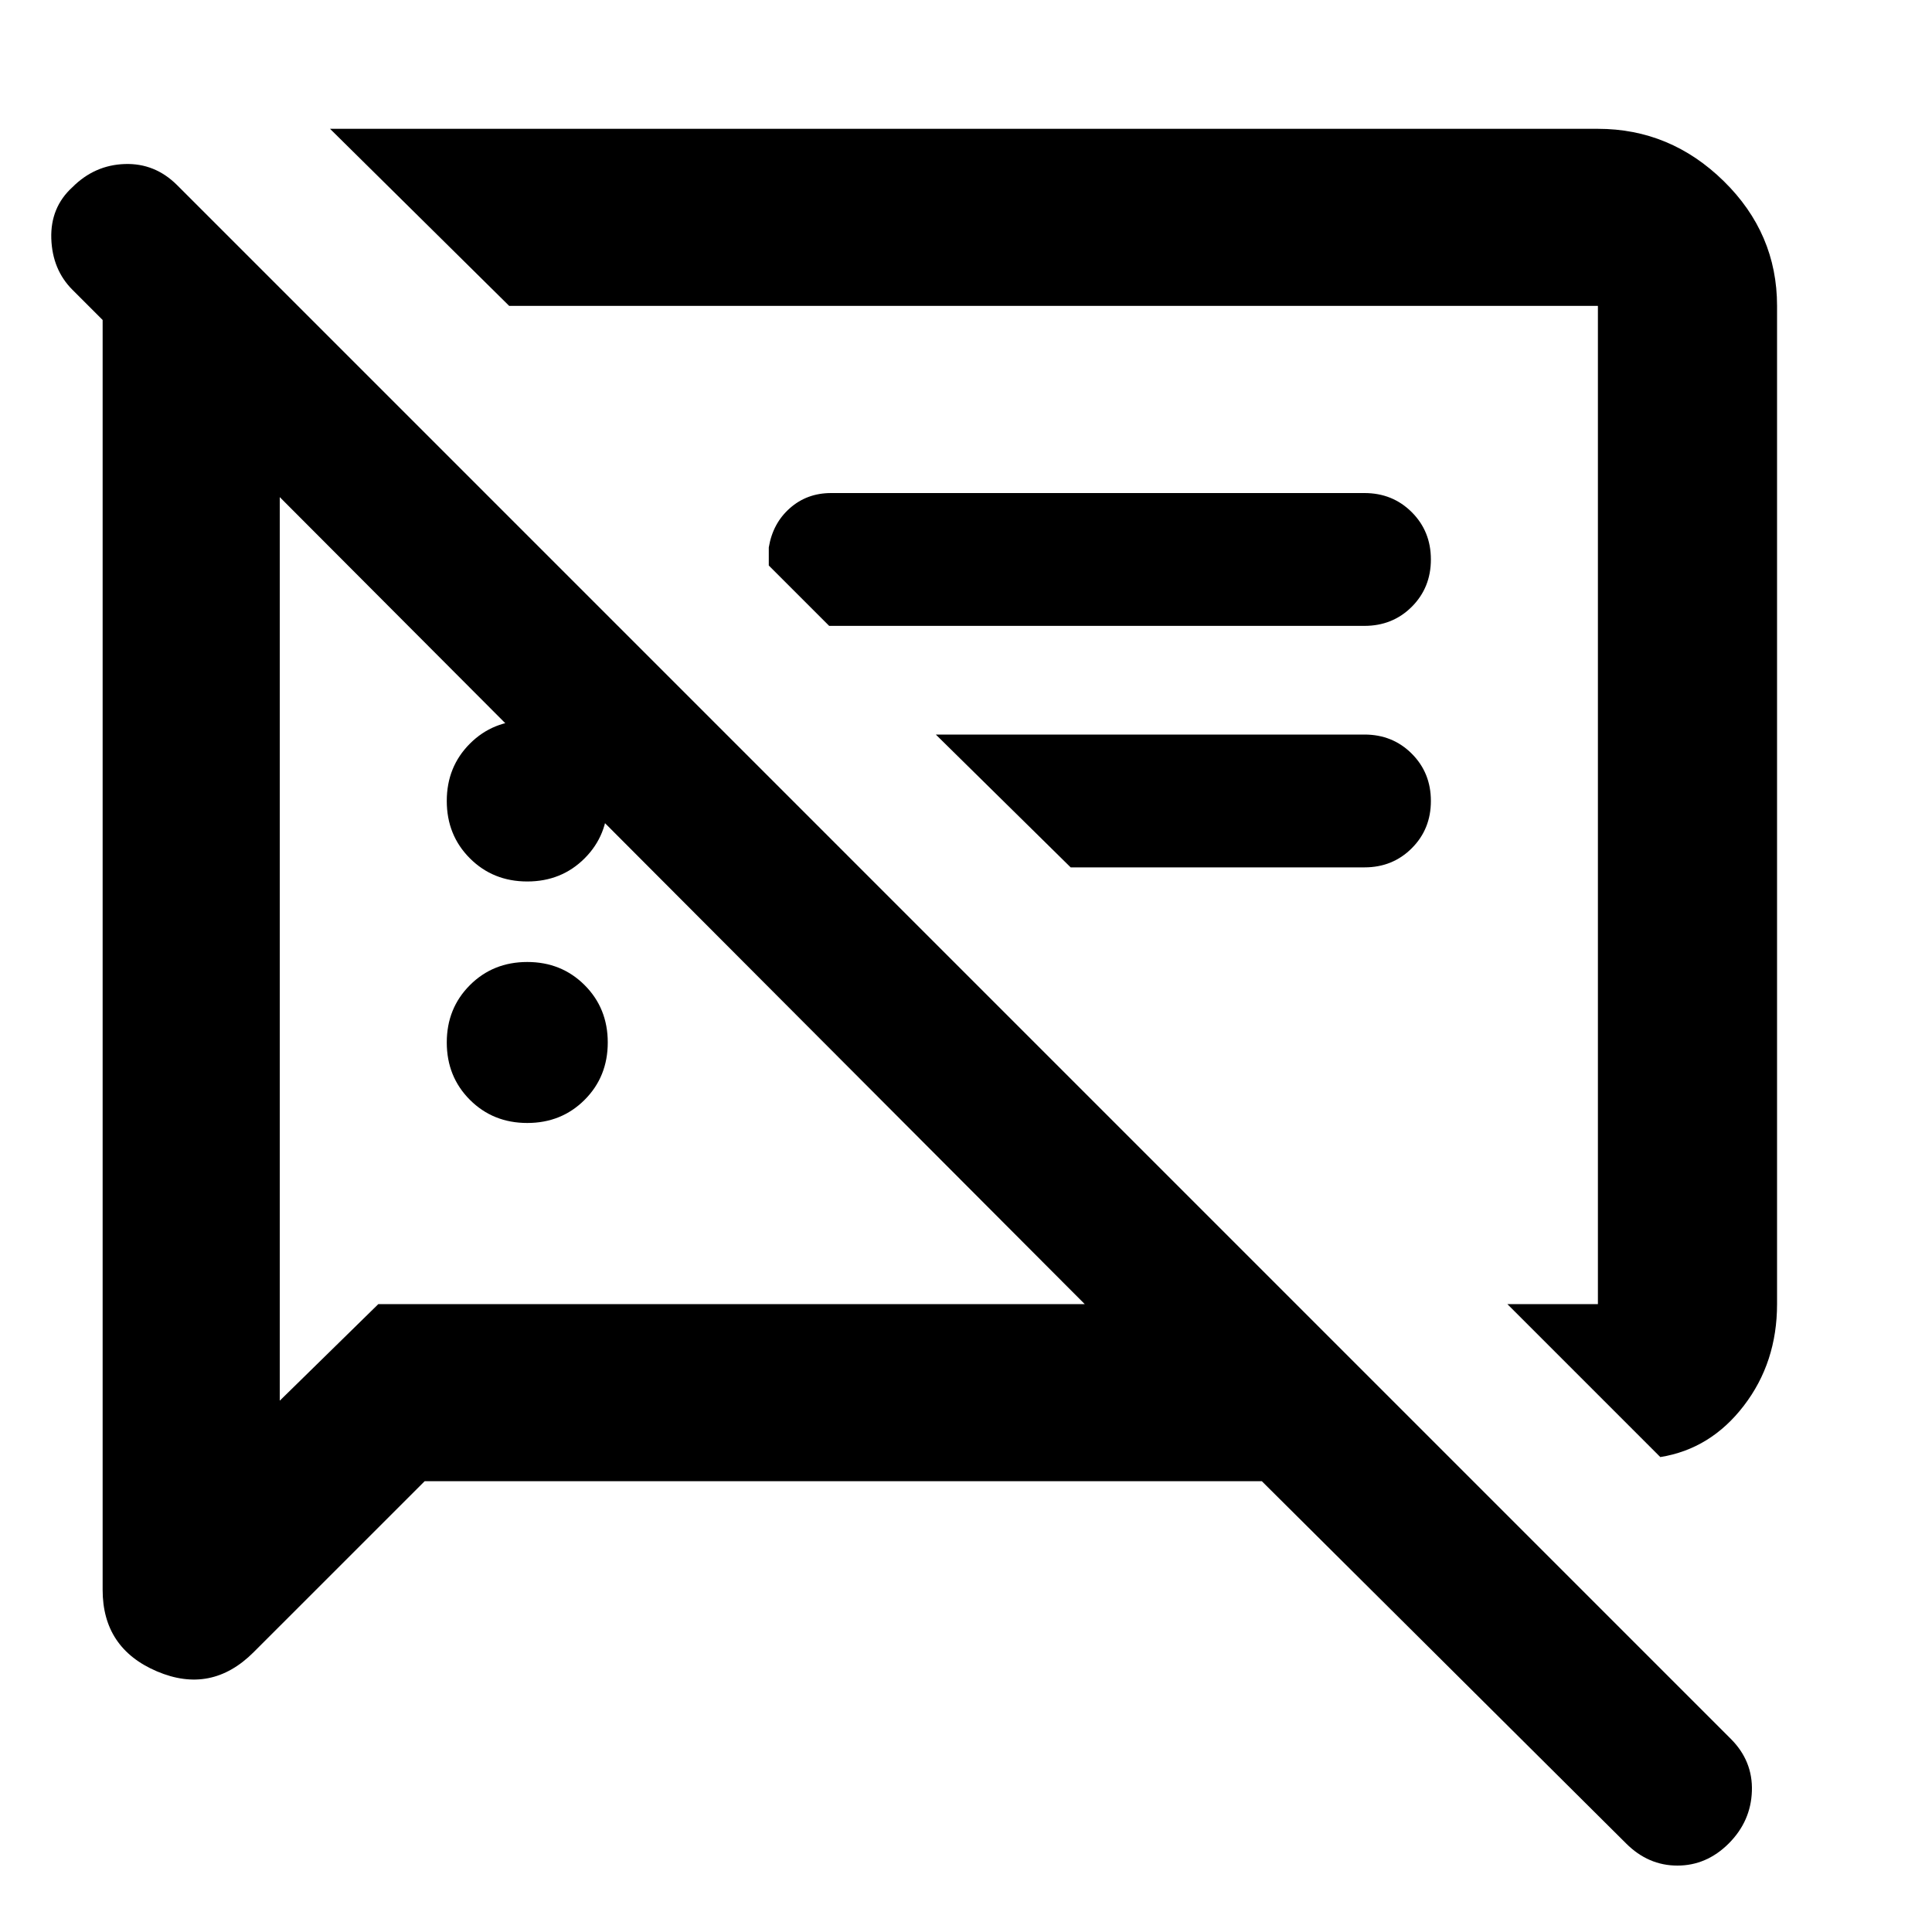 <svg xmlns="http://www.w3.org/2000/svg" height="40" width="40"><path d="M10.917 23.25Q10.208 23.25 9.729 22.771Q9.25 22.292 9.25 21.583Q9.25 20.875 9.729 20.396Q10.208 19.917 10.917 19.917Q11.625 19.917 12.104 20.396Q12.583 20.875 12.583 21.583Q12.583 22.292 12.104 22.771Q11.625 23.25 10.917 23.25ZM34.375 30.167 31.208 27H33.083Q33.083 27 33.083 27Q33.083 27 33.083 27V6.333Q33.083 6.333 33.083 6.333Q33.083 6.333 33.083 6.333H10.542L6.833 2.667H33.083Q34.583 2.667 35.688 3.75Q36.792 4.833 36.792 6.333V27Q36.792 28.208 36.104 29.104Q35.417 30 34.375 30.167ZM17.167 12.958 15.917 11.708V11.333Q16 10.833 16.354 10.521Q16.708 10.208 17.208 10.208H28.25Q28.833 10.208 29.229 10.604Q29.625 11 29.625 11.583Q29.625 12.167 29.229 12.563Q28.833 12.958 28.25 12.958ZM22.167 17.958 19.375 15.208H28.25Q28.833 15.208 29.229 15.604Q29.625 16 29.625 16.583Q29.625 17.167 29.229 17.562Q28.833 17.958 28.25 17.958ZM8.792 30.667 5.25 34.208Q4.375 35.083 3.25 34.604Q2.125 34.125 2.125 32.917V6.625L1.5 6Q1.083 5.583 1.062 4.938Q1.042 4.292 1.5 3.875Q1.958 3.417 2.583 3.396Q3.208 3.375 3.667 3.833L35.833 36Q36.292 36.458 36.271 37.083Q36.25 37.708 35.792 38.167Q35.333 38.625 34.729 38.625Q34.125 38.625 33.667 38.167L26.125 30.667ZM5.792 10.292V29L7.833 27H22.458ZM20.875 16.667Q20.875 16.667 20.875 16.667Q20.875 16.667 20.875 16.667Q20.875 16.667 20.875 16.667Q20.875 16.667 20.875 16.667ZM14.125 18.625ZM10.917 18.25Q10.208 18.25 9.729 17.771Q9.25 17.292 9.25 16.583Q9.25 15.875 9.729 15.396Q10.208 14.917 10.917 14.917Q11.625 14.917 12.104 15.396Q12.583 15.875 12.583 16.583Q12.583 17.292 12.104 17.771Q11.625 18.25 10.917 18.25Z"/></svg>